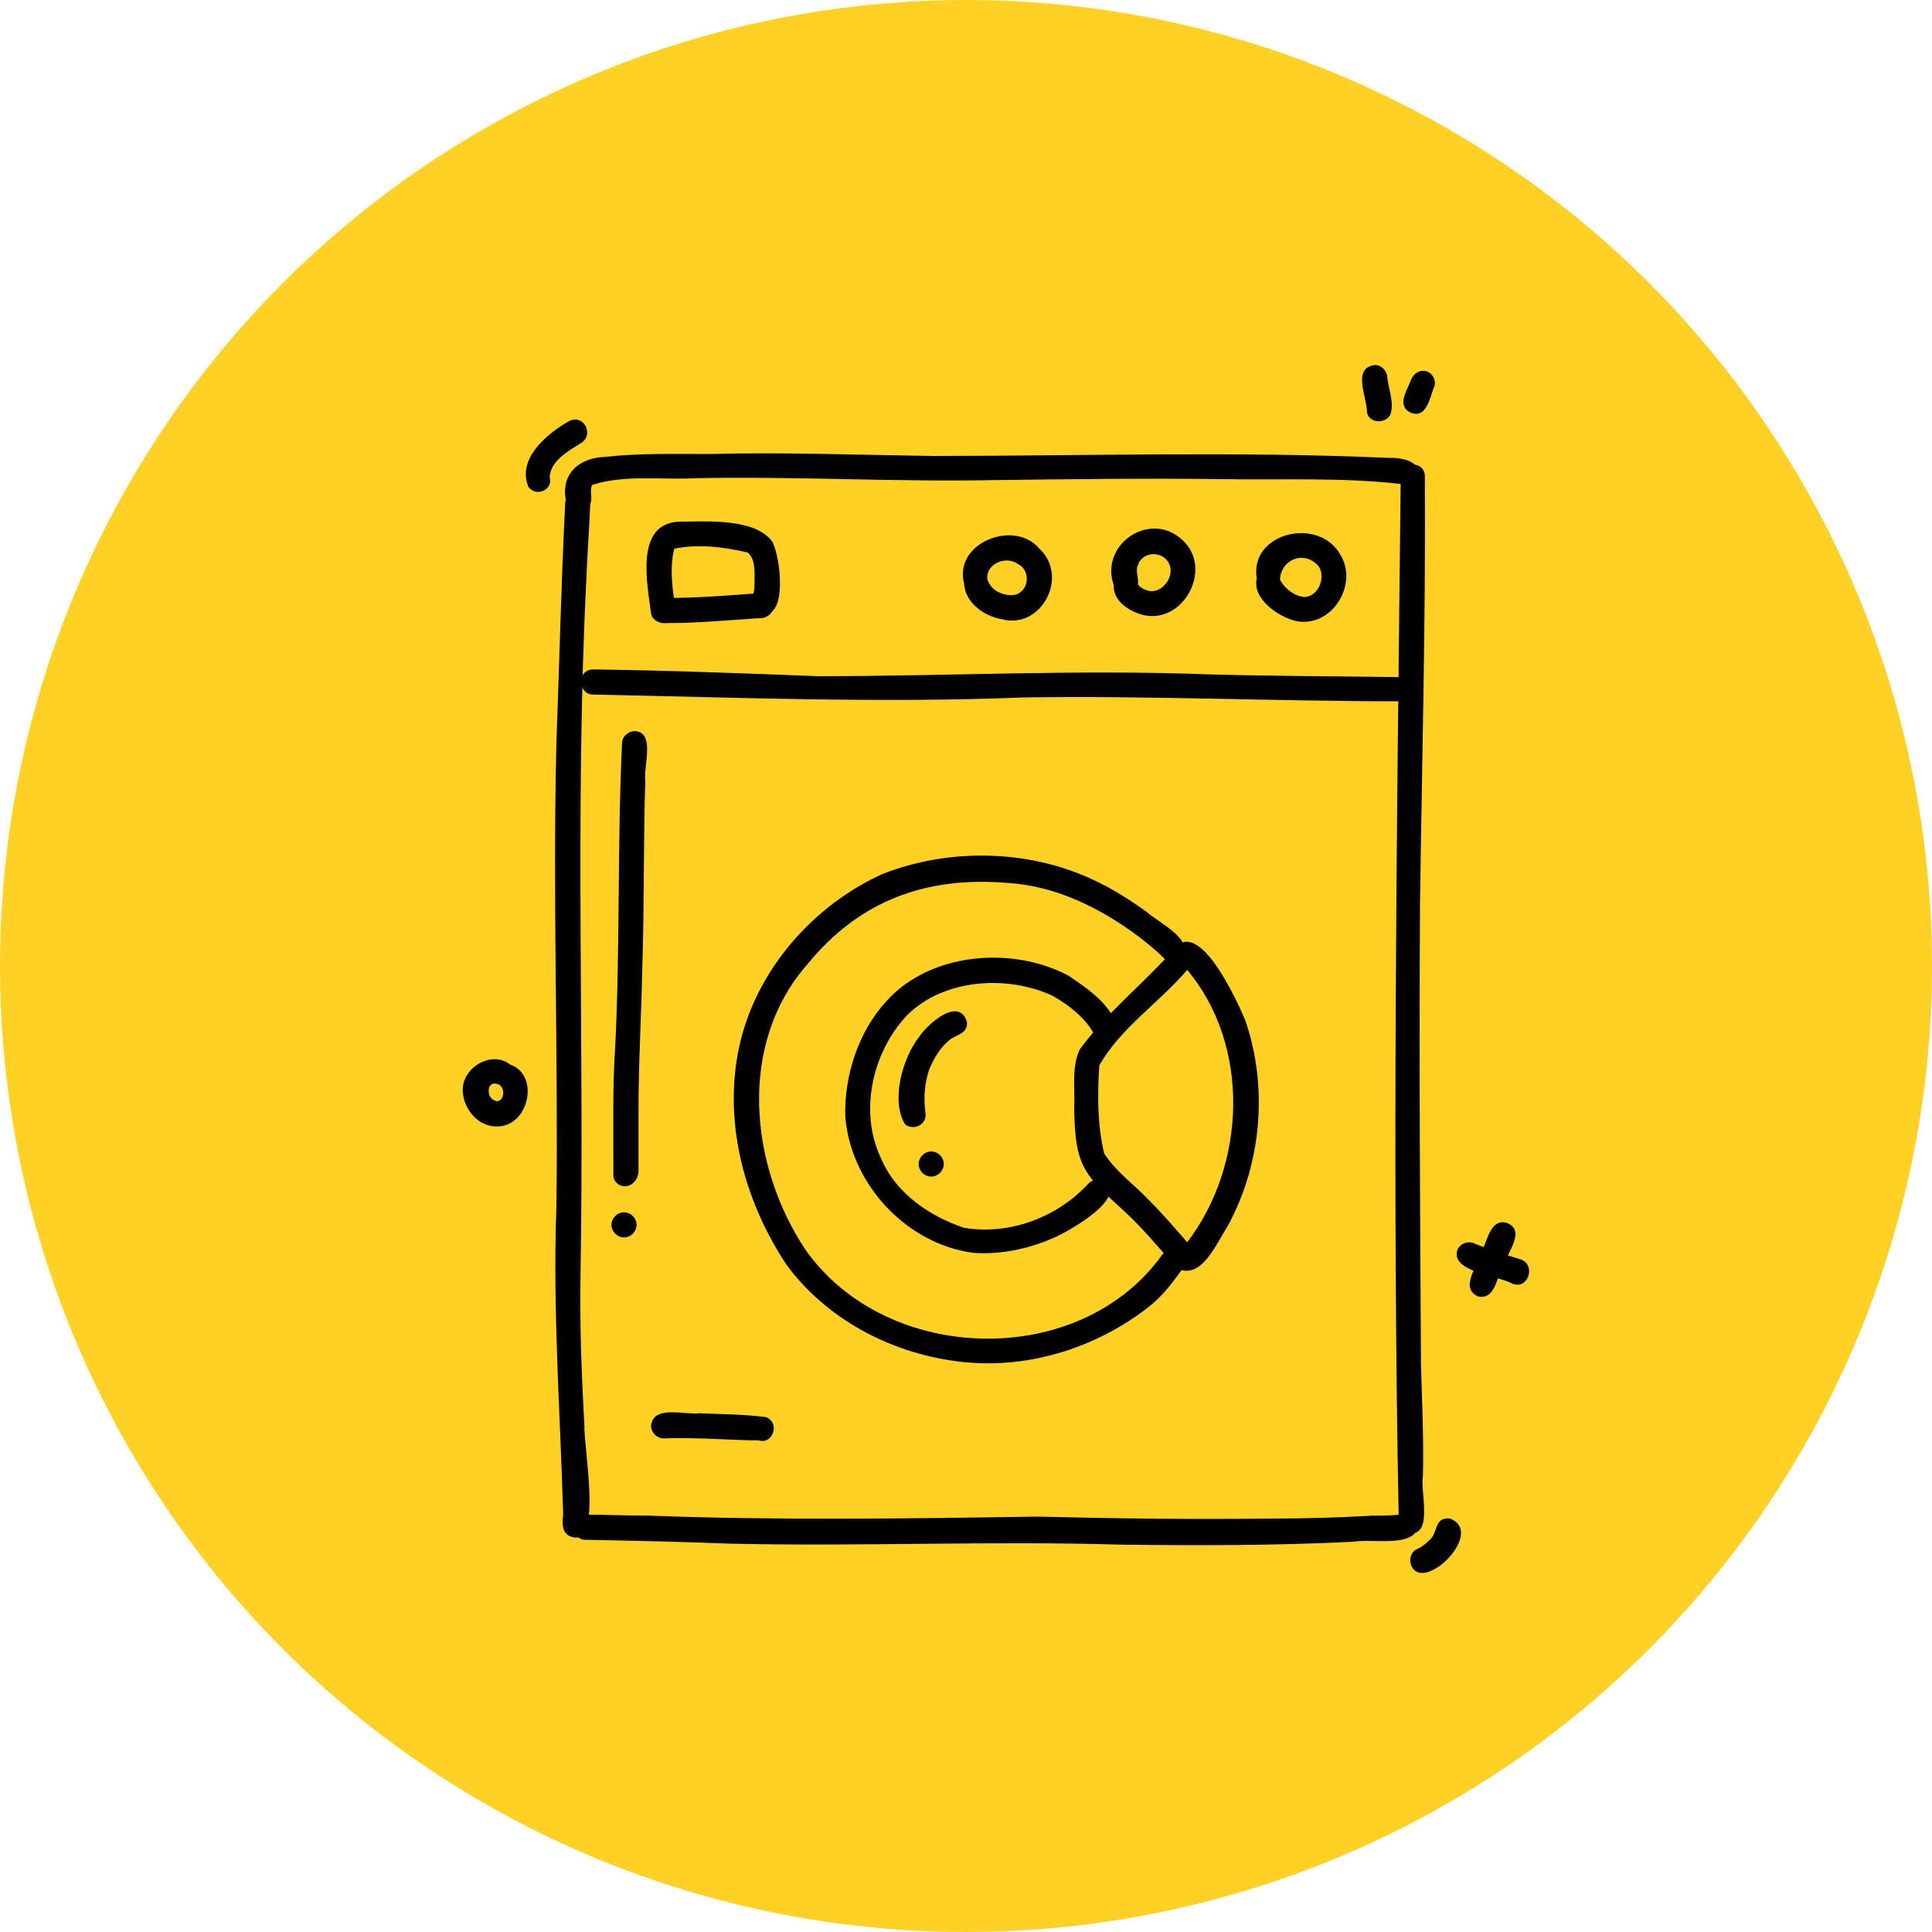 <?xml version="1.0" encoding="UTF-8"?>
<svg xmlns="http://www.w3.org/2000/svg" xmlns:xlink="http://www.w3.org/1999/xlink" version="1.1" id="Ebene_1" x="0px" y="0px" width="200px" height="200px" viewBox="0 0 200 200" style="enable-background:new 0 0 200 200;" xml:space="preserve">
<style type="text/css">
	.st0{fill:#FFD126;}
</style>
<circle class="st0" cx="100" cy="100" r="100"></circle>
<g>
	<g>
		<path d="M59.2,159.1c-1.1-0.3-1-1.5-0.9-2.3c-0.3-10.6-1.1-21.3-0.7-31.9c0.2-16-0.4-32,0-48c0.3-8.2,0.5-16.5,0.9-24.7    c0-0.7,0.6-1.3,1.3-1.3c0.7,0,1.3,0.6,1.3,1.3c-0.1,2.6-0.3,5.1-0.4,7.7c-1.2,23.9-0.2,47.9-0.6,71.8c-0.1,5.3,0.1,10.6,0.4,15.9    C60.4,149.7,62.4,160.1,59.2,159.1z"></path>
	</g>
	<g>
		<path d="M145.6,158.7c-0.6-0.3-0.9-0.9-0.7-1.6c0,0.1-0.1,0.2-0.1,0.4c-0.7-35.9-0.2-71.9,0.2-107.8c-0.4-1.7,2.3-2.3,2.5-0.5    c0.1,14.8-0.3,29.6-0.5,44.4c-0.1,15.9,0,31.7,0.1,47.6c0.1,3.9,0.3,7.8,0.2,11.6C147,154.5,148.5,159.3,145.6,158.7z"></path>
	</g>
	<g>
		<path d="M58.6,51.9c-0.6-2.8,1.3-4.5,4-4.6c3.6-0.4,7.3-0.3,10.9-0.3c7.7-0.2,15.4,0.1,23.1,0.2c15.7,0,31.4-0.5,47.1,0.2    c4.7-0.1,3.4,3.5,1.3,2.7c-6.1-0.7-12.3-0.4-18.4-0.5c-7.9-0.1-15.8,0-23.7,0.1c-10.3,0.2-20.5-0.4-30.8-0.2    c-3.6,0.2-7.4-0.4-10.8,0.7c-0.2,0.4-0.1,0.8-0.1,1.2C61.4,53.2,58.9,53.5,58.6,51.9z"></path>
	</g>
	<g>
		<path d="M116,159.9c-13.5-0.4-26.9,0.2-40.4-0.1c-5-0.2-10-0.3-15-0.4c-0.7,0-1.3-0.6-1.3-1.3c0-0.7,0.6-1.3,1.3-1.3    c2.2,0,4.4,0.1,6.6,0.1c13.4,0.5,26.9,0.3,40.3,0.1c8,0.2,16,0.3,24.1,0.2c3.5,0,7-0.1,10.5-0.3c0.9,0,1.8,0,2.8-0.1    c0.4-0.2,0.9-0.1,1.3,0.2c0.6,0.4,0.6,1.2,0.2,1.8c-1.3,1.2-4.5,0.5-6.3,0.8C132.1,160,124,160,116,159.9z"></path>
	</g>
	<g>
		<path d="M77.5,149.1c-2.9-0.1-5.9-0.3-8.8-0.2c-0.7,0-1.3-0.6-1.3-1.3c0.2-2.2,3.5-1.1,5-1.3c2.3,0.1,4.6,0.1,6.9,0.4    c1.5,0.6,0.7,2.9-0.8,2.4c0.1,0,0.2,0,0.4,0C78.4,149.1,78,149.1,77.5,149.1z"></path>
	</g>
	<g>
		<path d="M145,72.6c-13,0-26.1-0.6-39.1-0.4c-14.8,0.6-29.6,0-44.5-0.3c-1.6,0-1.7-2.6,0-2.6c7.8,0.1,15.5,0.4,23.3,0.7    c13.3,0,26.7-0.7,40.1-0.2c6.8,0.2,13.7,0.2,20.5,0.3C147.2,70,147,73,145,72.6z"></path>
	</g>
	<g>
		<path d="M134.2,64.3c-1.8-0.4-4.6-2.3-4.1-4.4c-0.8-4.8,6.5-6.5,8.7-2.4C140.6,60.5,137.9,65,134.2,64.3z M135,61.8    c1.6,0,2.4-2.4,1.3-3.4c-1.5-1.4-3.7-0.4-3.8,1.6C132.9,60.8,133.9,61.7,135,61.8z"></path>
	</g>
	<g>
		<path d="M118.5,63.7c-1.4-0.3-3.3-1.4-3.2-3.1c-1.5-4.3,3.8-7.8,7.1-4.7C125.6,58.8,122.6,64.5,118.5,63.7z M119.3,61.2    c1.4-0.1,2.5-2,1.5-3.2c-0.8-1-2.6-0.8-3,0.5c-0.3,0.6,0.1,1.3,0,2C118.1,60.9,118.7,61.2,119.3,61.2z"></path>
	</g>
	<g>
		<path d="M103.7,64.1c-1.8-0.3-3.8-1.7-3.9-3.7c-1.1-4.2,5.2-6.7,7.8-3.6C110.7,59.7,107.8,65.2,103.7,64.1z M104.9,61.6    c1.6-0.2,1.9-2.5,0.5-3.2c-1.2-0.9-3.3-0.1-3.2,1.5C102.5,61.1,103.8,61.7,104.9,61.6z"></path>
	</g>
	<g>
		<path d="M69.1,64.5c-1.7,0-1.7-2.6,0-2.6c2.7,0,5.6-0.2,8.2-0.4c0.9,0,2.2-0.5,2.7,0.7c0.4,1-0.5,1.9-1.5,1.8    C75.4,64.2,72.3,64.5,69.1,64.5z"></path>
	</g>
	<g>
		<path d="M67.4,63.5c-0.4-3.1-1.7-9.3,2.9-9.5c2.8,0,7.7-0.4,9.6,2c0.9,1.4,1.8,8.7-1.4,7.4c-1.1-0.6-0.4-1.8-0.4-2.7    c0-1.1,0.2-2.8-0.7-3.5c-2.5-0.6-5.1-0.9-7.6-0.4c-0.5,2-0.2,4.1,0.1,6c0.2,0.7-0.2,1.5-0.9,1.7C68.3,64.6,67.5,64.2,67.4,63.5z"></path>
	</g>
	<g>
		<path d="M100.8,129.7c-7-0.9-12.8-7.2-13.3-14.2c-0.1-4.2,1.4-8.8,4.3-11.9c4.5-5,13-5.7,18.8-2.6c1.8,1.2,3.7,2.5,4.7,4.4    c1,1.3-0.9,2.8-2,1.7c-1-1.8-2.6-3-4.3-4c-4.7-2.2-11.3-1.8-15.1,2c-3.6,3.8-5,10-2.7,14.8c1.5,3.6,5,6,8.6,7.2    c4.7,0.8,9.7-1.1,12.9-4.6c0.5-0.5,1.3-0.6,1.8-0.2c2,1.8-3.5,4.9-4.9,5.6C106.9,129.2,103.8,129.9,100.8,129.7z"></path>
	</g>
	<g>
		<path d="M122.4,131.5c-1.1-0.4-1.6-1.5-2.4-2.3c-1.2-1.4-2.4-2.7-3.6-3.8c-4.3-3.9-5.1-4.7-5.2-10.7c0.1-2-0.3-4.3,0.6-6.1    c2.8-3.8,6.6-6.8,9.7-10.3c2.6-3.5,6.6,5.4,7.4,7.3c2.4,6.9,1.7,14.9-1.8,21.3C126,128.6,124.6,132,122.4,131.5z M118.9,124.2    c1.4,1.4,2.7,2.9,4,4.4c6.1-8,6.6-20.3,0-28.2c-2.9,3.4-6.9,6-9.1,9.9c-0.2,3.1-0.2,6.1,0.5,9.1    C115.6,121.4,117.4,122.6,118.9,124.2z"></path>
	</g>
	<g>
		<path d="M98.9,140.9c-6.8-0.9-13.4-4.4-17.5-10c-4.5-6.8-6.7-15.3-4.7-23.3c1.9-7.5,7.6-13.9,14.6-17.1c6.8-2.7,15-2.6,21.7,0.5    c2,0.9,3.9,2.1,5.7,3.4c1.2,1.1,5.3,3,3.5,4.9c-0.6,0.4-1.4,0.3-1.8-0.2c-0.8-0.8-1.7-1.5-2.6-2.2c-3.9-2.9-8.5-5.2-13.5-5.5    c-8.4-0.7-15.3,1.8-20.7,8.4c-7.3,8.3-6,20.9-0.2,29.6c8.4,11.9,28.4,12.4,36.9,0.5c0.4-0.5,1.2-0.7,1.8-0.2    c0.5,0.4,0.7,1.3,0.2,1.8c-1,1.4-2,2.7-3.4,3.8C113.4,139.6,106.1,141.9,98.9,140.9z"></path>
	</g>
	<g>
		<path d="M93.7,116.4c-1.5-2.4-0.3-6.8,1.4-9c0.9-1.4,4.2-4.3,5-1.6c0.1,1.1-0.9,1.3-1.6,1.7c-1.1,0.8-1.8,2-2.3,3.2    c-0.5,1.4-0.6,3-0.4,4.5C96,116.4,94.6,117.1,93.7,116.4z"></path>
	</g>
	<g>
		<path d="M95.1,120.5c0-0.7,0.6-1.3,1.3-1.3c0.7,0,1.3,0.6,1.3,1.3c0,0.7-0.6,1.3-1.3,1.3C95.7,121.8,95.1,121.2,95.1,120.5z"></path>
	</g>
	<g>
		<path d="M64.7,122.8c-0.7,0-1.3-0.6-1.2-1.3c0-4.5-0.1-9,0.2-13.4c0.5-10.4,0.2-20.9,0.7-31.3c0.1-0.7,0.8-1.2,1.5-1.1    c1.9,0.3,0.7,3.7,0.9,5.1c-0.2,6.4-0.1,12.7-0.3,19.1c-0.1,5-0.4,10-0.4,15c0,2.1,0,4.2,0,6.3C66.1,122,65.5,122.8,64.7,122.8z"></path>
	</g>
	<g>
		<path d="M63.3,126.8c0-0.7,0.6-1.3,1.3-1.3c0.7,0,1.3,0.6,1.3,1.3c0,0.7-0.6,1.3-1.3,1.3C63.9,128.1,63.3,127.5,63.3,126.8z"></path>
	</g>
	<g>
		<path d="M54.7,50.4c-1.2-2.9,1.9-5.5,4.2-6.8c1.5-0.8,2.7,1.4,1.2,2.3c-1.3,0.8-3.1,1.8-3.2,3.5C57.3,50.7,55.5,51.5,54.7,50.4z"></path>
	</g>
	<g>
		<path d="M146.9,162.8c-1.1-0.3-1.2-1.9-0.3-2.4c0.5-0.2,0.9-0.5,1.3-0.9c1-0.7,0.5-2.5,2.2-2.3C153.3,158.4,149,163.3,146.9,162.8    z"></path>
	</g>
	<g>
		<path d="M141.5,42.6c0-1.5-1.5-4.4,0.7-4.8c0.7-0.1,1.3,0.5,1.4,1.1c0.1,1.4,0.8,2.8,0.3,4.1C143.2,44,141.6,43.7,141.5,42.6z"></path>
	</g>
	<g>
		<path d="M146,42.7c-1.4-0.7-0.4-2.2,0-3.2c0.2-0.7,0.8-1.2,1.5-1.1c0.8,0.1,1.3,1.1,0.9,1.8C148,41.3,147.6,43.4,146,42.7z"></path>
	</g>
	<g>
		<path d="M51.2,116.6c-1.9-0.1-3.3-2-3.3-3.8c0-2.3,3-4.1,4.9-2.6C56,111.3,54.7,116.9,51.2,116.6z M51.5,114    c0.7-0.1,0.8-1.3,0.2-1.7C50.3,111.6,50.2,113.9,51.5,114z"></path>
	</g>
	<g>
		<path d="M156.6,132.9c-1.4-0.8-5.9-1.2-5.8-3.1c0-1,1.2-1.5,2-1c1.5,0.6,3.1,1.1,4.7,1.6C159,131,158.2,133.5,156.6,132.9z"></path>
	</g>
	<g>
		<path d="M153,134.2c-2-0.9,0.1-3.3,0.4-4.7c0.6-1.1,0.9-3.4,2.6-2.9c2,0.8,0,3.1-0.3,4.3C154.9,132,154.9,134.6,153,134.2z"></path>
	</g>
</g>
</svg>

